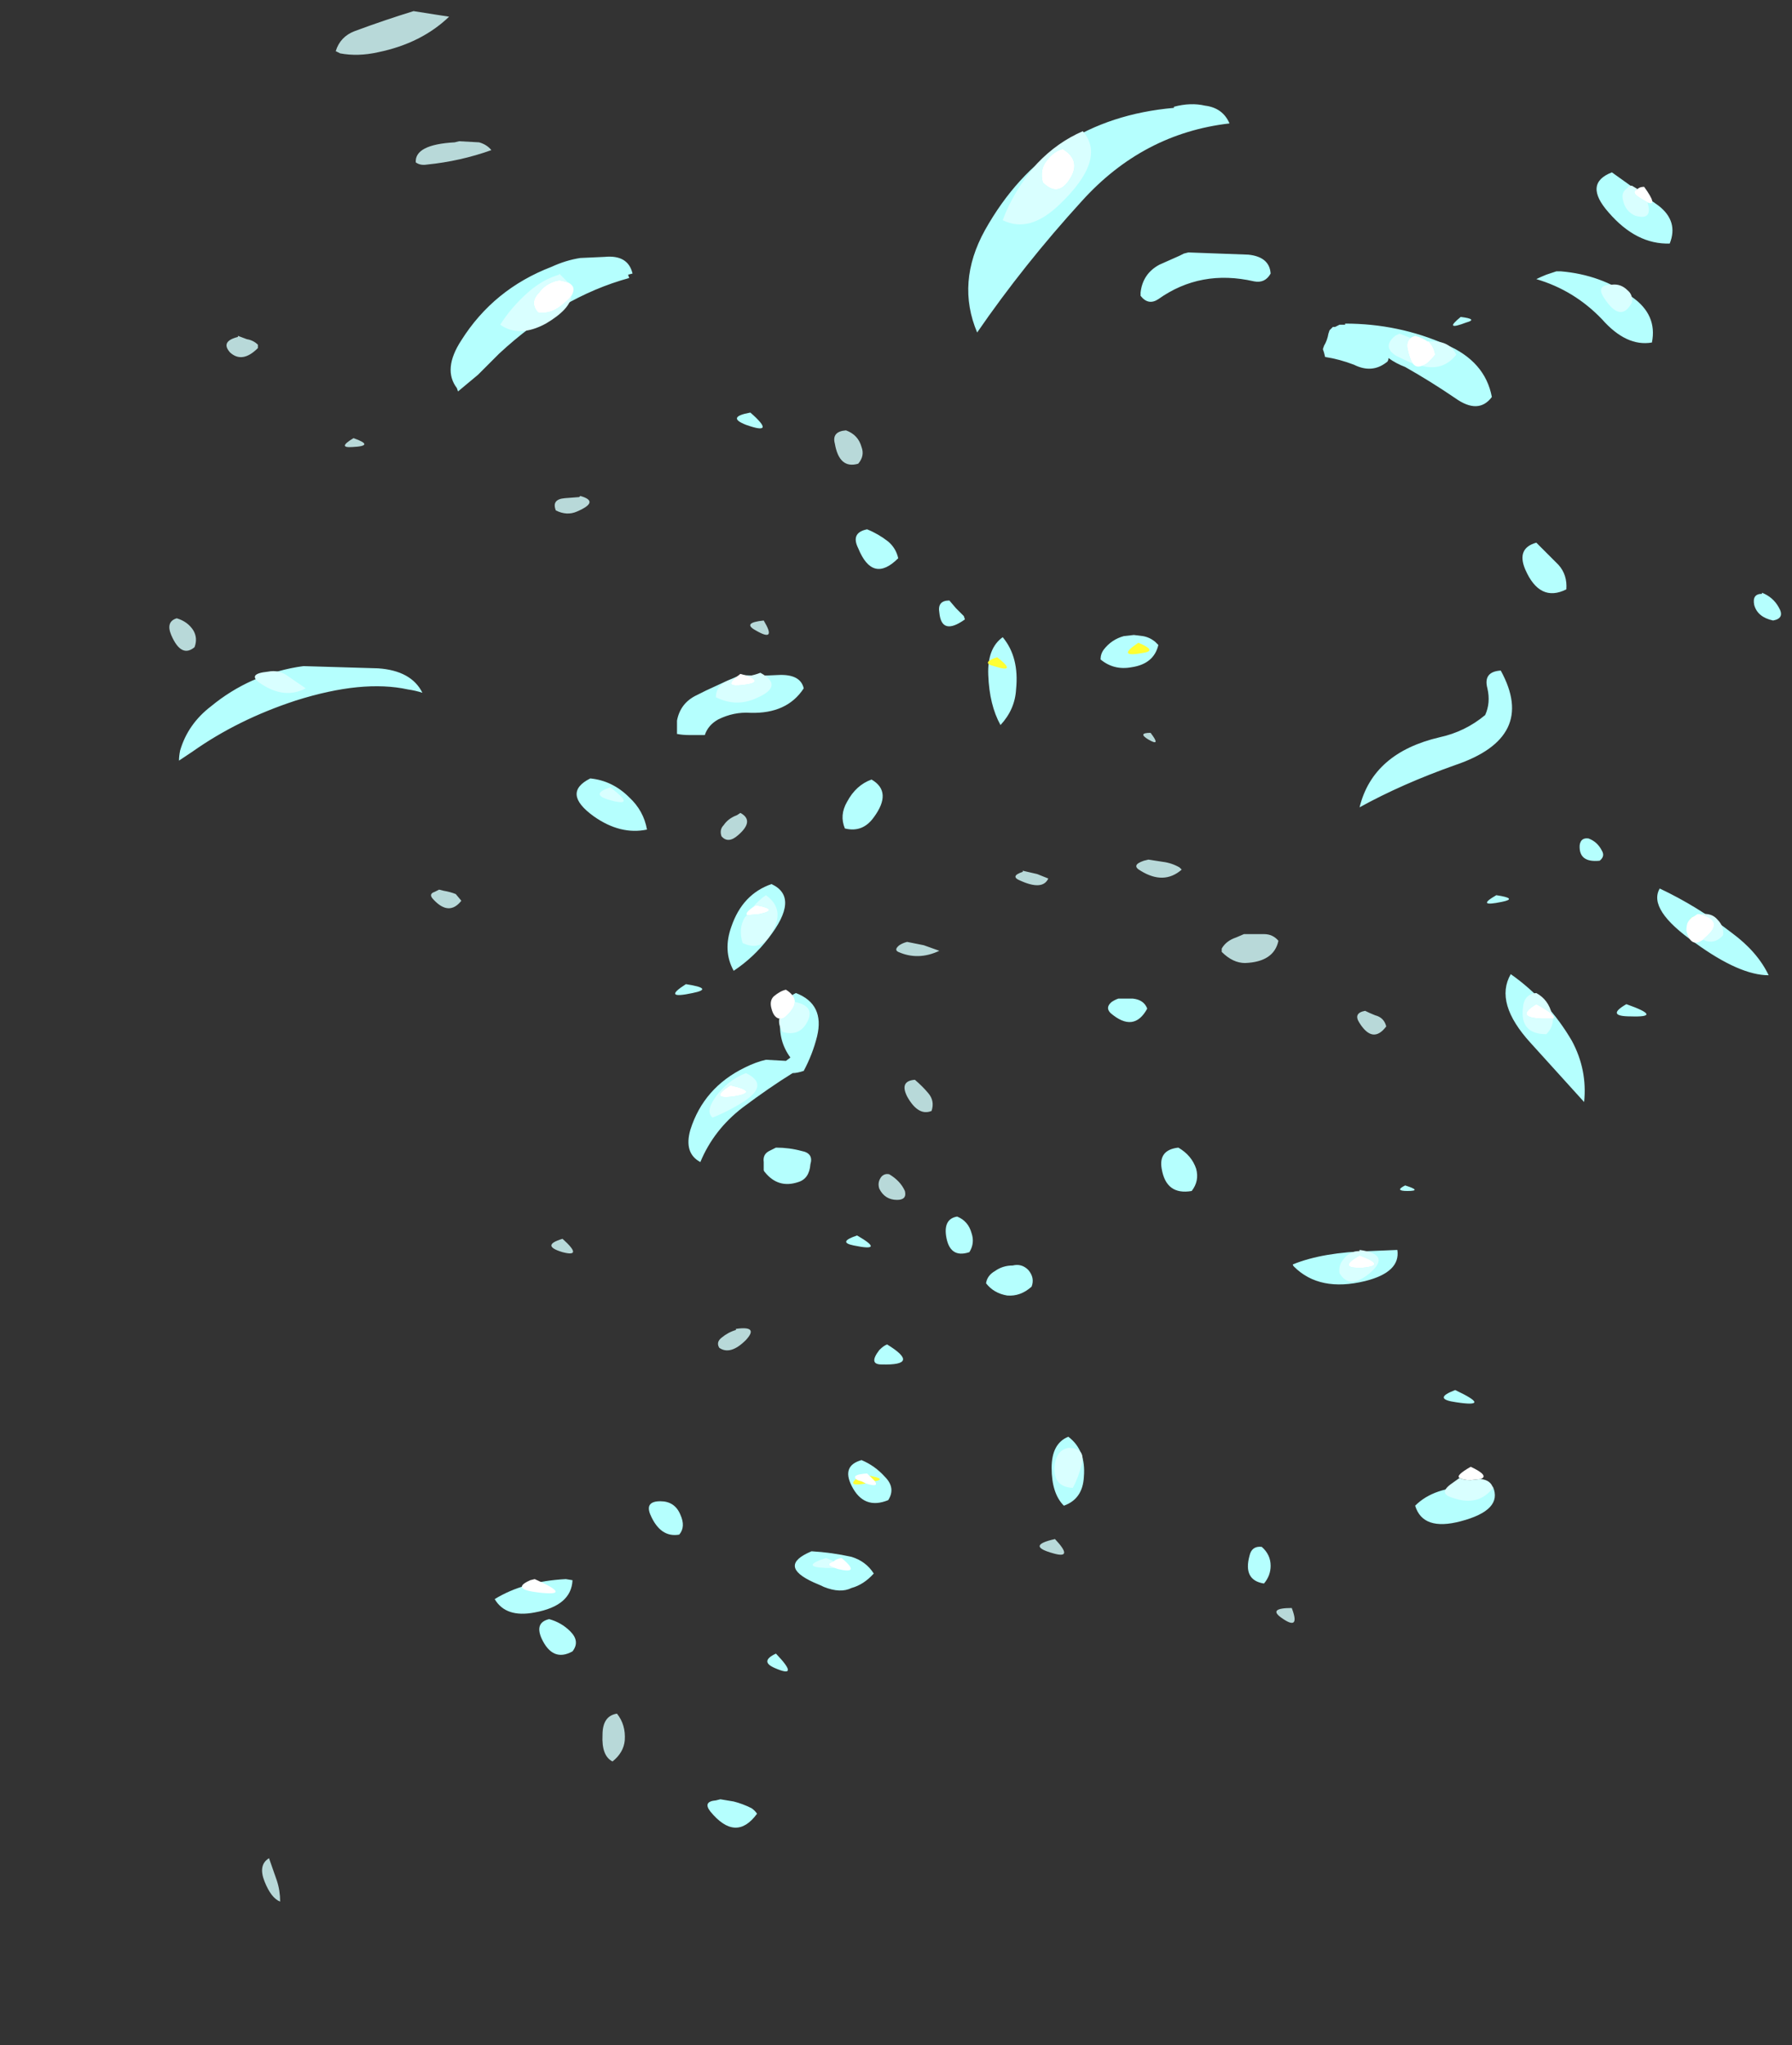<?xml version="1.0" encoding="UTF-8" standalone="no"?>
<svg xmlns:ffdec="https://www.free-decompiler.com/flash" xmlns:xlink="http://www.w3.org/1999/xlink" ffdec:objectType="frame" height="643.65px" width="564.2px" xmlns="http://www.w3.org/2000/svg">
  <rect width="100%" height="100%" fill="#333333" stroke="none"/>
  <g transform="matrix(1.0, 0.0, 0.0, 1.0, 93.1, 436.45)">
    <use ffdec:characterId="2252" height="85.0" transform="matrix(7.0, 0.0, 0.0, 7.0, -39.9, -432.95)" width="72.5" xlink:href="#shape0"/>
  </g>
  <defs>
    <g id="shape0" transform="matrix(1.0, 0.0, 0.0, 1.0, 5.7, 61.85)">
      <path d="M5.3 -61.85 L6.25 -61.7 6.9 -61.6 Q5.65 -60.4 3.7 -60.0 2.8 -59.8 2.0 -59.95 1.9 -60.0 1.8 -60.05 2.0 -60.7 2.65 -60.95 4.0 -61.45 5.3 -61.85 M24.25 -42.4 Q24.1 -42.95 24.75 -43.0 25.3 -42.8 25.45 -42.25 25.6 -41.85 25.3 -41.5 24.45 -41.25 24.25 -42.4 M38.45 -29.4 Q38.95 -28.75 38.35 -29.1 37.85 -29.4 38.45 -29.4 M8.25 -55.95 Q8.6 -55.85 8.8 -55.6 7.4 -55.1 5.9 -54.95 5.6 -54.9 5.4 -55.05 5.35 -55.85 7.15 -55.95 L7.35 -56.0 8.25 -55.95 M12.75 -40.0 L12.8 -40.05 Q13.7 -39.8 12.65 -39.35 12.2 -39.15 11.7 -39.4 11.5 -39.9 12.1 -39.95 L12.75 -40.0 M20.7 -34.0 Q20.05 -34.35 21.05 -34.45 21.65 -33.45 20.7 -34.0 M2.6 -42.65 Q3.6 -42.3 2.55 -42.25 1.85 -42.2 2.6 -42.65 M19.25 -25.25 Q19.45 -25.55 19.85 -25.7 L20.0 -25.8 Q20.65 -25.45 19.9 -24.8 19.45 -24.4 19.15 -24.75 19.05 -25.05 19.25 -25.25 M7.2 -22.15 L7.45 -21.85 Q6.9 -21.15 6.2 -21.9 5.95 -22.15 6.25 -22.25 L6.45 -22.35 6.65 -22.3 Q6.95 -22.25 7.2 -22.15 M12.0 -6.05 Q11.0 -6.35 12.0 -6.65 12.95 -5.8 12.0 -6.05 M19.05 -1.75 Q18.9 -2.0 19.15 -2.2 19.45 -2.45 19.8 -2.55 L19.8 -2.6 Q20.85 -2.75 20.25 -2.1 19.55 -1.4 19.05 -1.75 M39.85 -23.25 Q39.05 -22.55 38.0 -23.2 37.55 -23.45 38.15 -23.65 L38.35 -23.7 39.0 -23.6 Q39.4 -23.55 39.75 -23.35 L39.85 -23.25 M42.7 -19.05 Q42.15 -19.05 41.65 -19.55 41.65 -19.65 41.65 -19.7 41.85 -20.05 42.3 -20.2 L42.65 -20.35 43.55 -20.35 Q43.95 -20.35 44.2 -20.05 44.0 -19.1 42.7 -19.05 M32.7 -23.15 L32.7 -23.2 33.35 -23.05 33.85 -22.85 Q33.6 -22.3 32.6 -22.75 32.1 -22.95 32.7 -23.15 M27.15 -19.85 Q27.3 -19.95 27.5 -20.0 L28.25 -19.85 28.95 -19.6 Q28.0 -19.15 27.1 -19.55 26.9 -19.65 27.15 -19.85 M28.45 -13.2 Q28.75 -12.85 28.6 -12.4 28.0 -12.15 27.5 -13.05 27.15 -13.75 27.85 -13.8 28.2 -13.5 28.45 -13.2 M27.4 -8.8 Q27.5 -8.4 27.05 -8.4 26.5 -8.4 26.25 -8.9 26.15 -9.2 26.35 -9.45 26.5 -9.6 26.7 -9.55 27.2 -9.25 27.4 -8.8 M47.85 -16.35 Q47.55 -16.8 48.1 -16.9 48.3 -16.8 48.55 -16.7 48.95 -16.6 49.05 -16.2 48.45 -15.4 47.85 -16.35 M44.8 9.95 Q45.2 11.0 44.35 10.4 43.7 9.95 44.8 9.95 M34.1 7.5 Q32.8 7.15 34.15 6.85 35.0 7.75 34.1 7.5 M14.8 15.9 Q14.75 16.45 14.25 16.85 13.75 16.6 13.8 15.65 13.8 14.8 14.45 14.7 14.85 15.2 14.8 15.9 M-1.7 -46.85 Q-1.7 -46.8 -1.7 -46.7 -2.4 -46.0 -2.95 -46.5 -3.4 -47.0 -2.6 -47.2 L-2.6 -47.25 -2.2 -47.1 Q-1.9 -47.05 -1.7 -46.85 M-4.55 -33.25 Q-5.15 -32.75 -5.6 -33.8 -5.85 -34.4 -5.35 -34.55 -4.85 -34.4 -4.6 -34.0 -4.4 -33.65 -4.55 -33.25 M-0.7 23.15 Q-1.1 23.0 -1.4 22.25 -1.7 21.5 -1.2 21.2 L-0.85 22.2 Q-0.7 22.65 -0.7 23.15" fill="#b8d9d9" fill-rule="evenodd" stroke="none"/>
      <path d="M39.5 -57.55 Q40.25 -57.75 40.9 -57.6 41.7 -57.5 42.0 -56.8 38.1 -56.35 35.35 -53.3 32.75 -50.45 30.65 -47.4 29.7 -49.65 31.0 -52.0 33.8 -57.0 39.5 -57.5 L39.5 -57.55 M43.85 -50.05 Q43.6 -49.6 43.1 -49.7 40.7 -50.25 38.8 -48.9 38.35 -48.6 38.0 -49.05 38.0 -49.15 38.0 -49.2 38.1 -50.05 38.85 -50.45 L39.75 -50.85 39.95 -50.95 40.15 -51.0 42.85 -50.9 Q43.8 -50.8 43.85 -50.05 M46.25 -46.5 L46.2 -46.65 46.25 -46.8 Q46.4 -47.05 46.45 -47.35 L46.5 -47.5 46.65 -47.65 46.75 -47.65 46.95 -47.75 47.2 -47.75 47.2 -47.8 Q49.6 -47.8 51.75 -46.85 53.5 -46.1 53.8 -44.5 53.2 -43.7 52.15 -44.45 51.05 -45.2 49.9 -45.85 49.5 -46.0 49.15 -46.25 49.15 -46.1 49.05 -46.05 48.4 -45.55 47.6 -45.95 46.95 -46.2 46.3 -46.3 L46.25 -46.5 M25.3 -37.7 Q24.95 -38.4 25.7 -38.55 26.2 -38.35 26.65 -38.0 27.0 -37.7 27.1 -37.25 25.95 -36.1 25.3 -37.7 M30.05 -34.65 L30.1 -34.5 Q29.05 -33.75 28.95 -34.8 28.85 -35.35 29.4 -35.35 L29.7 -35.0 30.05 -34.65 M31.8 -33.7 Q32.55 -32.8 32.4 -31.35 32.35 -30.45 31.7 -29.75 31.2 -30.65 31.15 -32.0 31.1 -33.2 31.8 -33.7 M38.65 -33.5 L38.8 -33.35 Q38.6 -32.5 37.6 -32.35 36.8 -32.2 36.2 -32.7 36.2 -32.95 36.35 -33.15 36.7 -33.6 37.25 -33.75 L37.7 -33.8 38.1 -33.75 Q38.4 -33.7 38.65 -33.5 M12.8 -50.75 L13.9 -50.8 Q14.95 -50.9 15.15 -50.05 L14.95 -50.0 15.0 -49.85 Q11.9 -49.0 9.15 -46.45 L8.2 -45.5 7.3 -44.75 7.25 -44.9 Q6.6 -45.75 7.45 -47.05 8.9 -49.35 11.5 -50.35 12.15 -50.65 12.8 -50.75 M20.45 -43.8 Q21.65 -42.75 20.25 -43.25 19.35 -43.6 20.45 -43.8 M0.35 -32.4 L3.7 -32.3 Q5.2 -32.2 5.7 -31.2 5.4 -31.3 5.05 -31.35 3.0 -31.8 0.0 -30.85 -2.6 -30.0 -4.65 -28.55 L-5.25 -28.15 Q-5.25 -28.35 -5.2 -28.6 -4.85 -29.8 -3.8 -30.6 -2.95 -31.3 -1.95 -31.75 -0.8 -32.25 0.35 -32.4 M17.15 -29.45 L17.15 -29.95 Q17.3 -30.75 18.05 -31.1 L18.45 -31.3 Q19.3 -31.7 20.0 -32.0 20.85 -31.95 21.7 -32.0 22.7 -32.05 22.85 -31.4 22.1 -30.25 20.45 -30.3 19.7 -30.35 19.0 -30.0 18.55 -29.75 18.4 -29.3 L17.7 -29.3 Q17.4 -29.3 17.15 -29.35 17.15 -29.4 17.15 -29.45 M13.25 -27.35 Q14.25 -27.25 15.0 -26.5 15.65 -25.9 15.8 -25.05 14.6 -24.8 13.4 -25.65 11.95 -26.7 13.25 -27.35 M17.85 -17.7 Q16.45 -17.4 17.55 -18.1 18.85 -17.9 17.85 -17.7 M19.6 -20.7 Q20.1 -22.15 21.4 -22.6 22.7 -22.0 21.25 -20.15 20.6 -19.3 19.7 -18.7 19.2 -19.6 19.6 -20.7 M22.25 -14.8 Q21.7 -15.55 21.8 -16.5 21.85 -17.4 22.5 -17.7 23.8 -17.2 23.45 -15.75 23.25 -14.95 22.85 -14.2 22.55 -14.1 22.35 -14.1 21.3 -13.45 20.1 -12.55 18.8 -11.55 18.2 -10.1 17.45 -10.5 17.75 -11.55 18.35 -13.45 20.2 -14.35 20.7 -14.6 21.15 -14.7 L22.05 -14.65 22.25 -14.8 M22.75 -10.6 Q23.3 -10.5 23.15 -10.0 23.1 -9.35 22.6 -9.2 21.7 -8.9 21.1 -9.65 21.05 -9.7 21.05 -9.75 L21.05 -10.1 Q21.0 -10.45 21.3 -10.6 L21.6 -10.75 Q22.2 -10.75 22.75 -10.6 M36.7 -17.3 Q36.85 -17.4 37.0 -17.45 L37.65 -17.45 Q38.15 -17.4 38.3 -17.0 37.7 -15.9 36.65 -16.8 36.4 -17.05 36.7 -17.3 M25.9 -27.3 Q26.85 -26.75 26.0 -25.6 25.5 -24.9 24.7 -25.1 24.45 -25.7 24.8 -26.3 25.2 -27.05 25.9 -27.3 M25.25 -6.8 Q26.55 -6.05 25.1 -6.35 24.35 -6.5 25.25 -6.8 M26.25 -1.65 Q26.45 -1.85 26.6 -1.9 28.15 -0.95 26.35 -1.0 25.75 -1.0 26.25 -1.65 M32.25 -5.45 Q32.65 -5.55 32.95 -5.25 33.25 -4.9 33.1 -4.5 32.6 -4.05 32.0 -4.1 31.4 -4.2 31.05 -4.65 31.1 -5.0 31.45 -5.2 31.8 -5.45 32.25 -5.45 M30.3 -6.05 Q29.4 -5.75 29.25 -6.8 29.15 -7.55 29.75 -7.65 30.25 -7.45 30.4 -6.9 30.55 -6.45 30.3 -6.05 M39.7 -10.75 Q40.3 -10.4 40.5 -9.8 40.65 -9.25 40.3 -8.8 39.15 -8.6 38.95 -9.8 38.8 -10.65 39.7 -10.75 M44.85 -5.5 Q46.2 -6.05 48.35 -6.1 L49.55 -6.15 Q49.7 -5.15 48.1 -4.75 46.05 -4.25 44.9 -5.4 44.85 -5.45 44.85 -5.5 M61.3 -53.1 Q62.2 -52.4 61.8 -51.4 60.3 -51.35 59.05 -52.8 57.9 -54.1 59.2 -54.6 60.25 -53.85 61.3 -53.1 M61.0 -46.95 Q59.85 -46.75 58.75 -48.0 57.5 -49.3 55.8 -49.8 56.0 -49.9 56.25 -50.0 L56.7 -50.15 56.9 -50.15 Q58.7 -50.0 60.1 -49.0 61.25 -48.2 61.0 -46.95 M52.65 -47.85 Q51.6 -47.45 52.4 -48.1 53.2 -48.0 52.65 -47.85 M56.8 -36.95 Q57.2 -36.5 57.15 -35.85 55.95 -35.25 55.3 -36.75 54.9 -37.7 55.8 -37.95 L56.8 -36.95 M54.2 -32.2 Q55.85 -29.2 52.15 -27.95 49.75 -27.1 47.85 -26.05 48.45 -28.5 51.45 -29.2 52.6 -29.45 53.5 -30.2 53.75 -30.75 53.6 -31.4 53.4 -32.15 54.2 -32.2 M65.95 -35.7 Q66.45 -35.5 66.7 -35.05 67.0 -34.55 66.45 -34.45 65.75 -34.6 65.6 -35.15 65.5 -35.65 65.95 -35.65 L65.95 -35.7 M58.75 -24.1 Q58.9 -23.85 58.65 -23.65 57.7 -23.55 57.75 -24.35 57.8 -24.7 58.15 -24.65 58.55 -24.5 58.75 -24.1 M59.85 -17.2 Q61.55 -16.6 60.05 -16.65 58.9 -16.65 59.85 -17.2 M66.25 -18.5 Q64.95 -18.5 62.95 -19.95 60.8 -21.45 61.35 -22.4 63.05 -21.6 64.6 -20.4 65.75 -19.55 66.25 -18.5 M54.0 -22.1 Q55.0 -21.95 54.25 -21.8 53.05 -21.55 54.0 -22.1 M54.65 -18.55 Q56.35 -17.35 57.4 -15.55 58.1 -14.25 57.95 -12.8 L55.55 -15.45 Q53.9 -17.25 54.65 -18.55 M49.9 -9.05 Q50.7 -8.8 50.0 -8.8 49.4 -8.8 49.9 -9.05 M52.2 0.7 Q51.1 0.55 52.15 0.15 53.85 0.95 52.2 0.7 M53.85 4.5 Q54.3 5.55 52.4 6.05 50.7 6.5 50.35 5.35 51.2 4.5 52.85 4.5 L53.85 4.5 M35.45 4.05 Q35.4 5.05 34.55 5.35 34.0 4.8 34.0 3.65 34.0 2.55 34.75 2.25 35.55 2.85 35.45 4.05 M43.55 8.85 Q42.6 8.7 42.9 7.6 43.0 7.15 43.45 7.2 43.85 7.55 43.85 8.05 43.85 8.5 43.55 8.85 M25.45 3.3 Q26.05 3.55 26.5 4.05 27.0 4.55 26.65 5.1 25.55 5.55 25.0 4.45 24.55 3.55 25.45 3.3 M25.0 9.05 Q24.5 9.3 23.75 9.0 L23.65 8.95 23.3 8.8 Q21.65 8.05 23.2 7.4 24.1 7.45 25.0 7.65 25.65 7.85 26.0 8.4 25.55 8.9 25.0 9.05 M17.3 5.75 Q17.55 6.3 17.25 6.65 16.4 6.8 15.95 5.75 15.7 5.15 16.4 5.15 17.05 5.15 17.3 5.75 M12.45 8.7 Q12.4 9.85 10.75 10.15 9.45 10.4 8.95 9.55 10.25 8.75 12.15 8.65 L12.45 8.7 M12.45 11.9 Q11.55 12.4 11.05 11.3 10.75 10.6 11.4 10.45 11.95 10.6 12.35 11.0 12.8 11.45 12.45 11.9 M21.6 12.0 Q22.7 13.15 21.55 12.65 20.85 12.35 21.6 12.0 M18.65 19.1 Q18.3 18.65 18.9 18.6 L19.1 18.55 19.7 18.65 Q20.1 18.75 20.5 18.95 20.65 19.05 20.75 19.2 19.8 20.5 18.65 19.1" fill="#b5fffe" fill-rule="evenodd" stroke="none"/>
      <path d="M31.55 -32.8 Q32.5 -32.05 31.4 -32.4 30.8 -32.55 31.55 -32.8 M37.9 -33.45 Q38.75 -33.1 38.15 -33.0 36.85 -32.75 37.9 -33.45 M62.7 -21.0 Q62.75 -21.1 62.9 -21.15 L62.8 -21.1 62.7 -21.0 M26.05 4.25 L25.8 4.0 Q26.6 4.15 26.05 4.25 M25.2 4.15 Q25.25 4.2 25.45 4.25 L25.65 4.35 Q24.8 4.5 25.2 4.15" fill="#ffff33" fill-rule="evenodd" stroke="none"/>
      <path d="M33.8 -55.15 Q34.1 -55.55 34.5 -55.65 35.4 -55.1 34.75 -54.2 34.25 -53.5 33.6 -54.15 33.45 -54.75 33.8 -55.15 M12.4 -49.05 Q12.3 -48.9 12.05 -48.7 11.5 -48.2 10.9 -48.3 10.5 -48.75 10.95 -49.2 11.2 -49.55 11.65 -49.7 L11.85 -49.75 Q12.1 -49.7 12.25 -49.65 12.65 -49.45 12.4 -49.05 M19.75 -31.85 L20.0 -32.05 20.35 -31.95 Q21.05 -31.65 20.1 -31.55 19.3 -31.45 19.75 -31.85 M20.3 -21.2 Q20.2 -21.3 20.55 -21.55 L20.7 -21.65 Q21.8 -21.45 20.85 -21.25 L20.3 -21.2 M21.75 -16.55 Q21.5 -16.6 21.4 -17.0 21.3 -17.35 21.5 -17.55 21.8 -17.8 22.05 -17.85 22.45 -17.6 22.45 -17.3 22.45 -17.05 22.1 -16.7 21.9 -16.5 21.75 -16.55 M19.55 -13.55 Q20.9 -13.25 19.7 -13.05 18.55 -12.9 19.55 -13.55 M60.35 -53.85 Q60.45 -53.95 60.65 -53.95 61.3 -53.05 60.8 -53.25 L60.55 -53.4 Q60.0 -53.7 60.35 -53.85 M50.15 -47.15 Q50.2 -47.2 50.35 -47.25 50.7 -47.15 50.9 -47.0 L50.95 -47.0 Q51.2 -46.75 51.25 -46.4 50.9 -45.95 50.65 -45.9 50.4 -45.8 50.25 -46.0 50.1 -46.2 50.0 -46.7 49.95 -47.0 50.15 -47.15 M63.3 -20.1 Q62.75 -19.7 62.55 -20.5 62.55 -20.7 62.6 -20.85 62.65 -20.95 62.7 -21.0 L62.8 -21.1 62.9 -21.15 63.05 -21.25 63.15 -21.25 Q64.3 -20.95 63.4 -20.2 L63.3 -20.1 M56.55 -16.55 L56.05 -16.55 Q54.8 -16.6 55.8 -17.2 56.35 -16.9 56.5 -16.75 56.65 -16.6 56.55 -16.55 M47.85 -5.9 Q49.1 -5.45 48.0 -5.35 46.8 -5.3 47.85 -5.9 M52.35 4.1 Q52.15 4.0 52.85 3.6 53.7 4.0 53.3 4.15 L52.85 4.2 Q52.5 4.2 52.35 4.1 M26.05 4.25 Q26.25 4.55 25.65 4.35 L25.45 4.25 Q25.25 4.2 25.2 4.15 25.0 3.95 25.7 3.9 L25.8 4.0 26.05 4.25 M24.25 8.15 Q23.75 8.0 24.2 7.85 24.3 7.75 24.55 7.7 25.45 8.45 24.4 8.2 L24.25 8.15 M10.75 8.65 Q12.55 9.45 10.9 9.25 9.65 9.1 10.55 8.7 L10.75 8.65" fill="#ffffff" fill-rule="evenodd" stroke="none"/>
      <path d="M33.8 -55.15 Q33.45 -54.75 33.6 -54.15 34.25 -53.5 34.75 -54.2 35.4 -55.1 34.5 -55.65 34.1 -55.55 33.8 -55.15 M33.35 -55.0 Q34.25 -55.95 35.4 -56.45 36.5 -55.2 34.35 -53.15 33.0 -51.85 31.8 -52.45 32.3 -53.8 33.35 -55.0 M12.4 -49.05 Q12.35 -48.45 11.25 -47.8 10.05 -47.15 9.2 -47.75 9.7 -48.55 10.5 -49.25 11.15 -49.8 11.85 -50.0 L11.85 -50.05 12.25 -49.65 Q12.1 -49.7 11.85 -49.75 L11.65 -49.7 Q11.2 -49.55 10.95 -49.2 10.5 -48.75 10.9 -48.3 11.5 -48.2 12.05 -48.7 12.3 -48.9 12.4 -49.05 M20.35 -31.95 Q20.65 -32.0 20.9 -32.1 22.0 -31.5 20.7 -30.95 19.8 -30.55 18.9 -31.0 18.9 -31.65 19.75 -31.85 19.3 -31.45 20.1 -31.55 21.05 -31.65 20.35 -31.95 M20.3 -21.2 L20.85 -21.25 Q21.8 -21.45 20.7 -21.65 L20.55 -21.55 Q20.85 -21.9 21.15 -22.1 22.05 -21.45 21.4 -20.4 20.95 -19.55 20.1 -19.95 19.9 -20.6 20.2 -21.1 L20.3 -21.2 M14.15 -26.95 Q15.4 -26.0 14.05 -26.4 13.25 -26.65 14.15 -26.95 M22.45 -17.3 Q23.45 -17.1 22.95 -16.3 22.6 -15.75 21.9 -15.95 21.7 -16.25 21.75 -16.55 21.9 -16.5 22.1 -16.7 22.45 -17.05 22.45 -17.3 M18.75 -12.1 Q18.45 -12.35 18.8 -12.9 19.35 -13.75 20.25 -14.1 21.3 -13.6 20.2 -12.85 19.5 -12.4 18.75 -12.1 M19.55 -13.55 Q18.55 -12.9 19.7 -13.05 20.9 -13.25 19.55 -13.55 M60.8 -53.25 L60.85 -53.05 Q60.95 -52.45 60.25 -52.65 59.8 -52.85 59.7 -53.35 59.6 -53.7 59.9 -53.9 59.95 -54.0 60.1 -54.0 L60.35 -53.85 Q60.0 -53.7 60.55 -53.4 L60.8 -53.25 M58.85 -48.95 Q58.45 -49.55 59.2 -49.55 59.6 -49.6 59.9 -49.3 60.15 -49.1 60.1 -48.75 59.6 -47.8 58.85 -48.95 M50.9 -47.0 L51.25 -47.0 Q51.95 -46.95 52.2 -46.4 51.6 -45.65 50.65 -45.9 50.9 -45.95 51.25 -46.4 51.2 -46.75 50.95 -47.0 L50.9 -47.0 M50.25 -46.0 Q49.9 -46.15 49.5 -46.35 48.85 -46.75 49.45 -47.25 49.55 -47.3 49.65 -47.35 49.9 -47.25 50.15 -47.15 49.95 -47.0 50.0 -46.7 50.1 -46.2 50.25 -46.0 M63.15 -21.25 L63.25 -21.25 Q63.7 -21.3 63.95 -21.0 64.25 -20.7 64.2 -20.3 63.8 -19.85 63.3 -20.1 L63.4 -20.2 Q64.3 -20.95 63.15 -21.25 M56.5 -16.75 Q56.35 -16.9 55.8 -17.2 54.8 -16.6 56.05 -16.55 L56.55 -16.55 Q56.55 -16.15 56.25 -15.85 55.05 -15.85 55.2 -17.05 55.25 -17.65 55.8 -17.7 56.35 -17.4 56.5 -16.75 M47.85 -5.9 Q46.8 -5.3 48.0 -5.35 49.1 -5.45 47.85 -5.9 M48.3 -5.1 Q47.4 -4.35 46.95 -5.1 46.9 -5.45 47.1 -5.7 47.4 -6.1 47.85 -6.1 L47.85 -6.15 Q49.3 -5.95 48.3 -5.1 M53.3 4.15 Q53.75 4.2 53.85 4.55 53.2 5.4 52.05 5.0 51.35 4.8 52.0 4.35 L52.35 4.1 Q52.5 4.2 52.85 4.2 L53.3 4.15 M35.35 3.5 Q35.2 4.1 34.95 4.55 34.0 4.5 34.15 3.45 34.25 2.85 34.75 2.75 35.55 2.75 35.35 3.5 M24.2 7.85 Q23.75 8.0 24.25 8.15 L23.85 8.15 Q22.65 8.1 23.85 7.7 L24.2 7.85 M-1.25 -32.15 Q-0.75 -32.25 -0.35 -31.95 L0.45 -31.4 Q-0.5 -30.9 -1.55 -31.6 -2.25 -32.05 -1.25 -32.15" fill="#d9ffff" fill-rule="evenodd" stroke="none"/>
    </g>
  </defs>
</svg>
